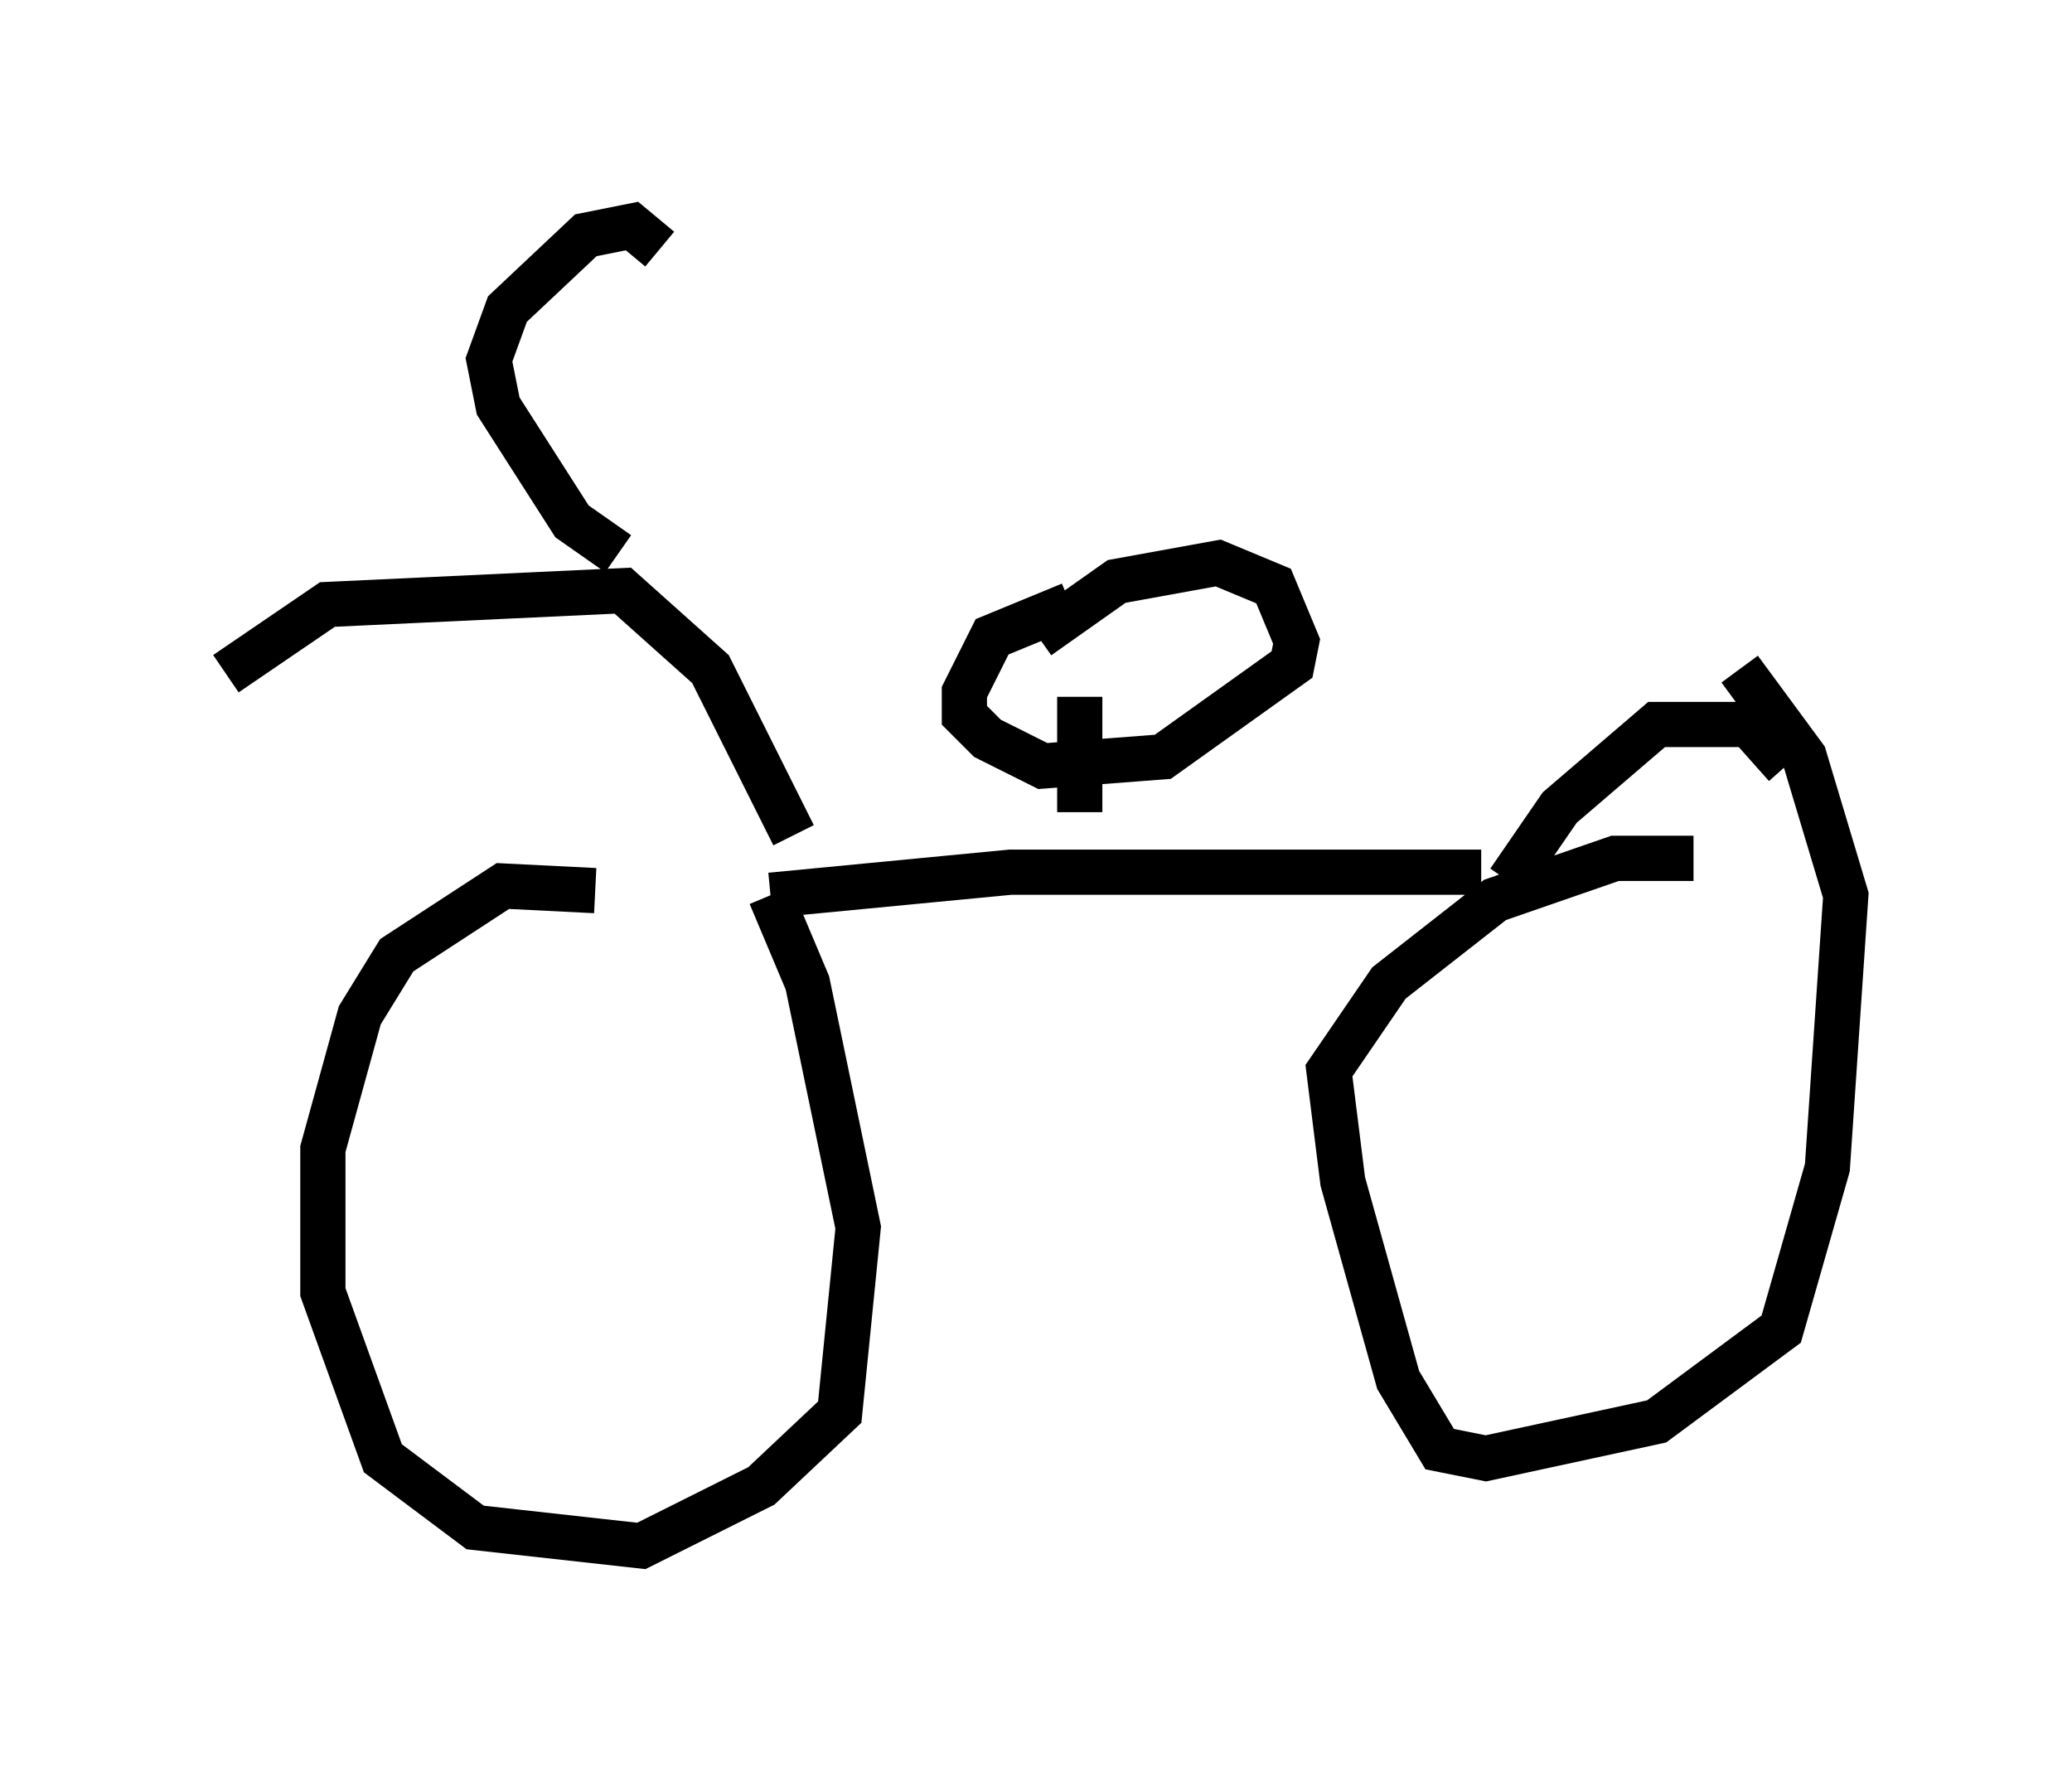 <?xml version="1.0" encoding="utf-8" ?>
<svg baseProfile="full" height="39.196" version="1.1" width="45.832" xmlns="http://www.w3.org/2000/svg" xmlns:ev="http://www.w3.org/2001/xml-events" xmlns:xlink="http://www.w3.org/1999/xlink"><defs /><rect fill="white" height="39.196" width="45.832" x="0" y="0" /><path d="M17.556, 20.619 m-4.39, -0.919 l-2.042, -0.102 -2.348, 1.531 l-0.817, 1.327 -0.817, 2.96 l0.0, 3.165 1.327, 3.675 l2.042, 1.531 3.675, 0.408 l2.654, -1.327 1.735, -1.633 l0.408, -4.083 -1.123, -5.41 l-0.817, -1.94 m0.0, 0.0 l5.308, -0.51 10.413, 0.0 m4.696, -0.306 l-1.735, 0.0 -2.654, 0.919 l-2.348, 1.838 -1.327, 1.94 l0.306, 2.45 1.225, 4.39 l0.919, 1.531 1.021, 0.204 l3.777, -0.817 2.756, -2.042 l1.021, -3.573 0.408, -6.023 l-0.919, -3.063 -1.429, -1.94 m-20.927, 3.675 l-1.838, -3.675 -1.94, -1.735 l-6.533, 0.306 -2.246, 1.531 m8.677, -2.654 l-1.021, -0.715 -1.633, -2.552 l-0.204, -1.021 0.408, -1.123 l1.735, -1.633 1.021, -0.204 l0.613, 0.51 m18.784, 13.986 l1.123, -1.633 2.144, -1.838 l2.042, 0.0 0.817, 0.919 m-15.619, 1.021 l0.0, -2.552 m-0.204, -2.042 l-1.735, 0.715 -0.613, 1.225 l0.0, 0.51 0.51, 0.51 l1.225, 0.613 2.654, -0.204 l2.858, -2.042 0.102, -0.51 l-0.51, -1.225 -1.225, -0.51 l-2.246, 0.408 -1.735, 1.225 " fill="none" stroke="black" stroke-width="1" /></svg>